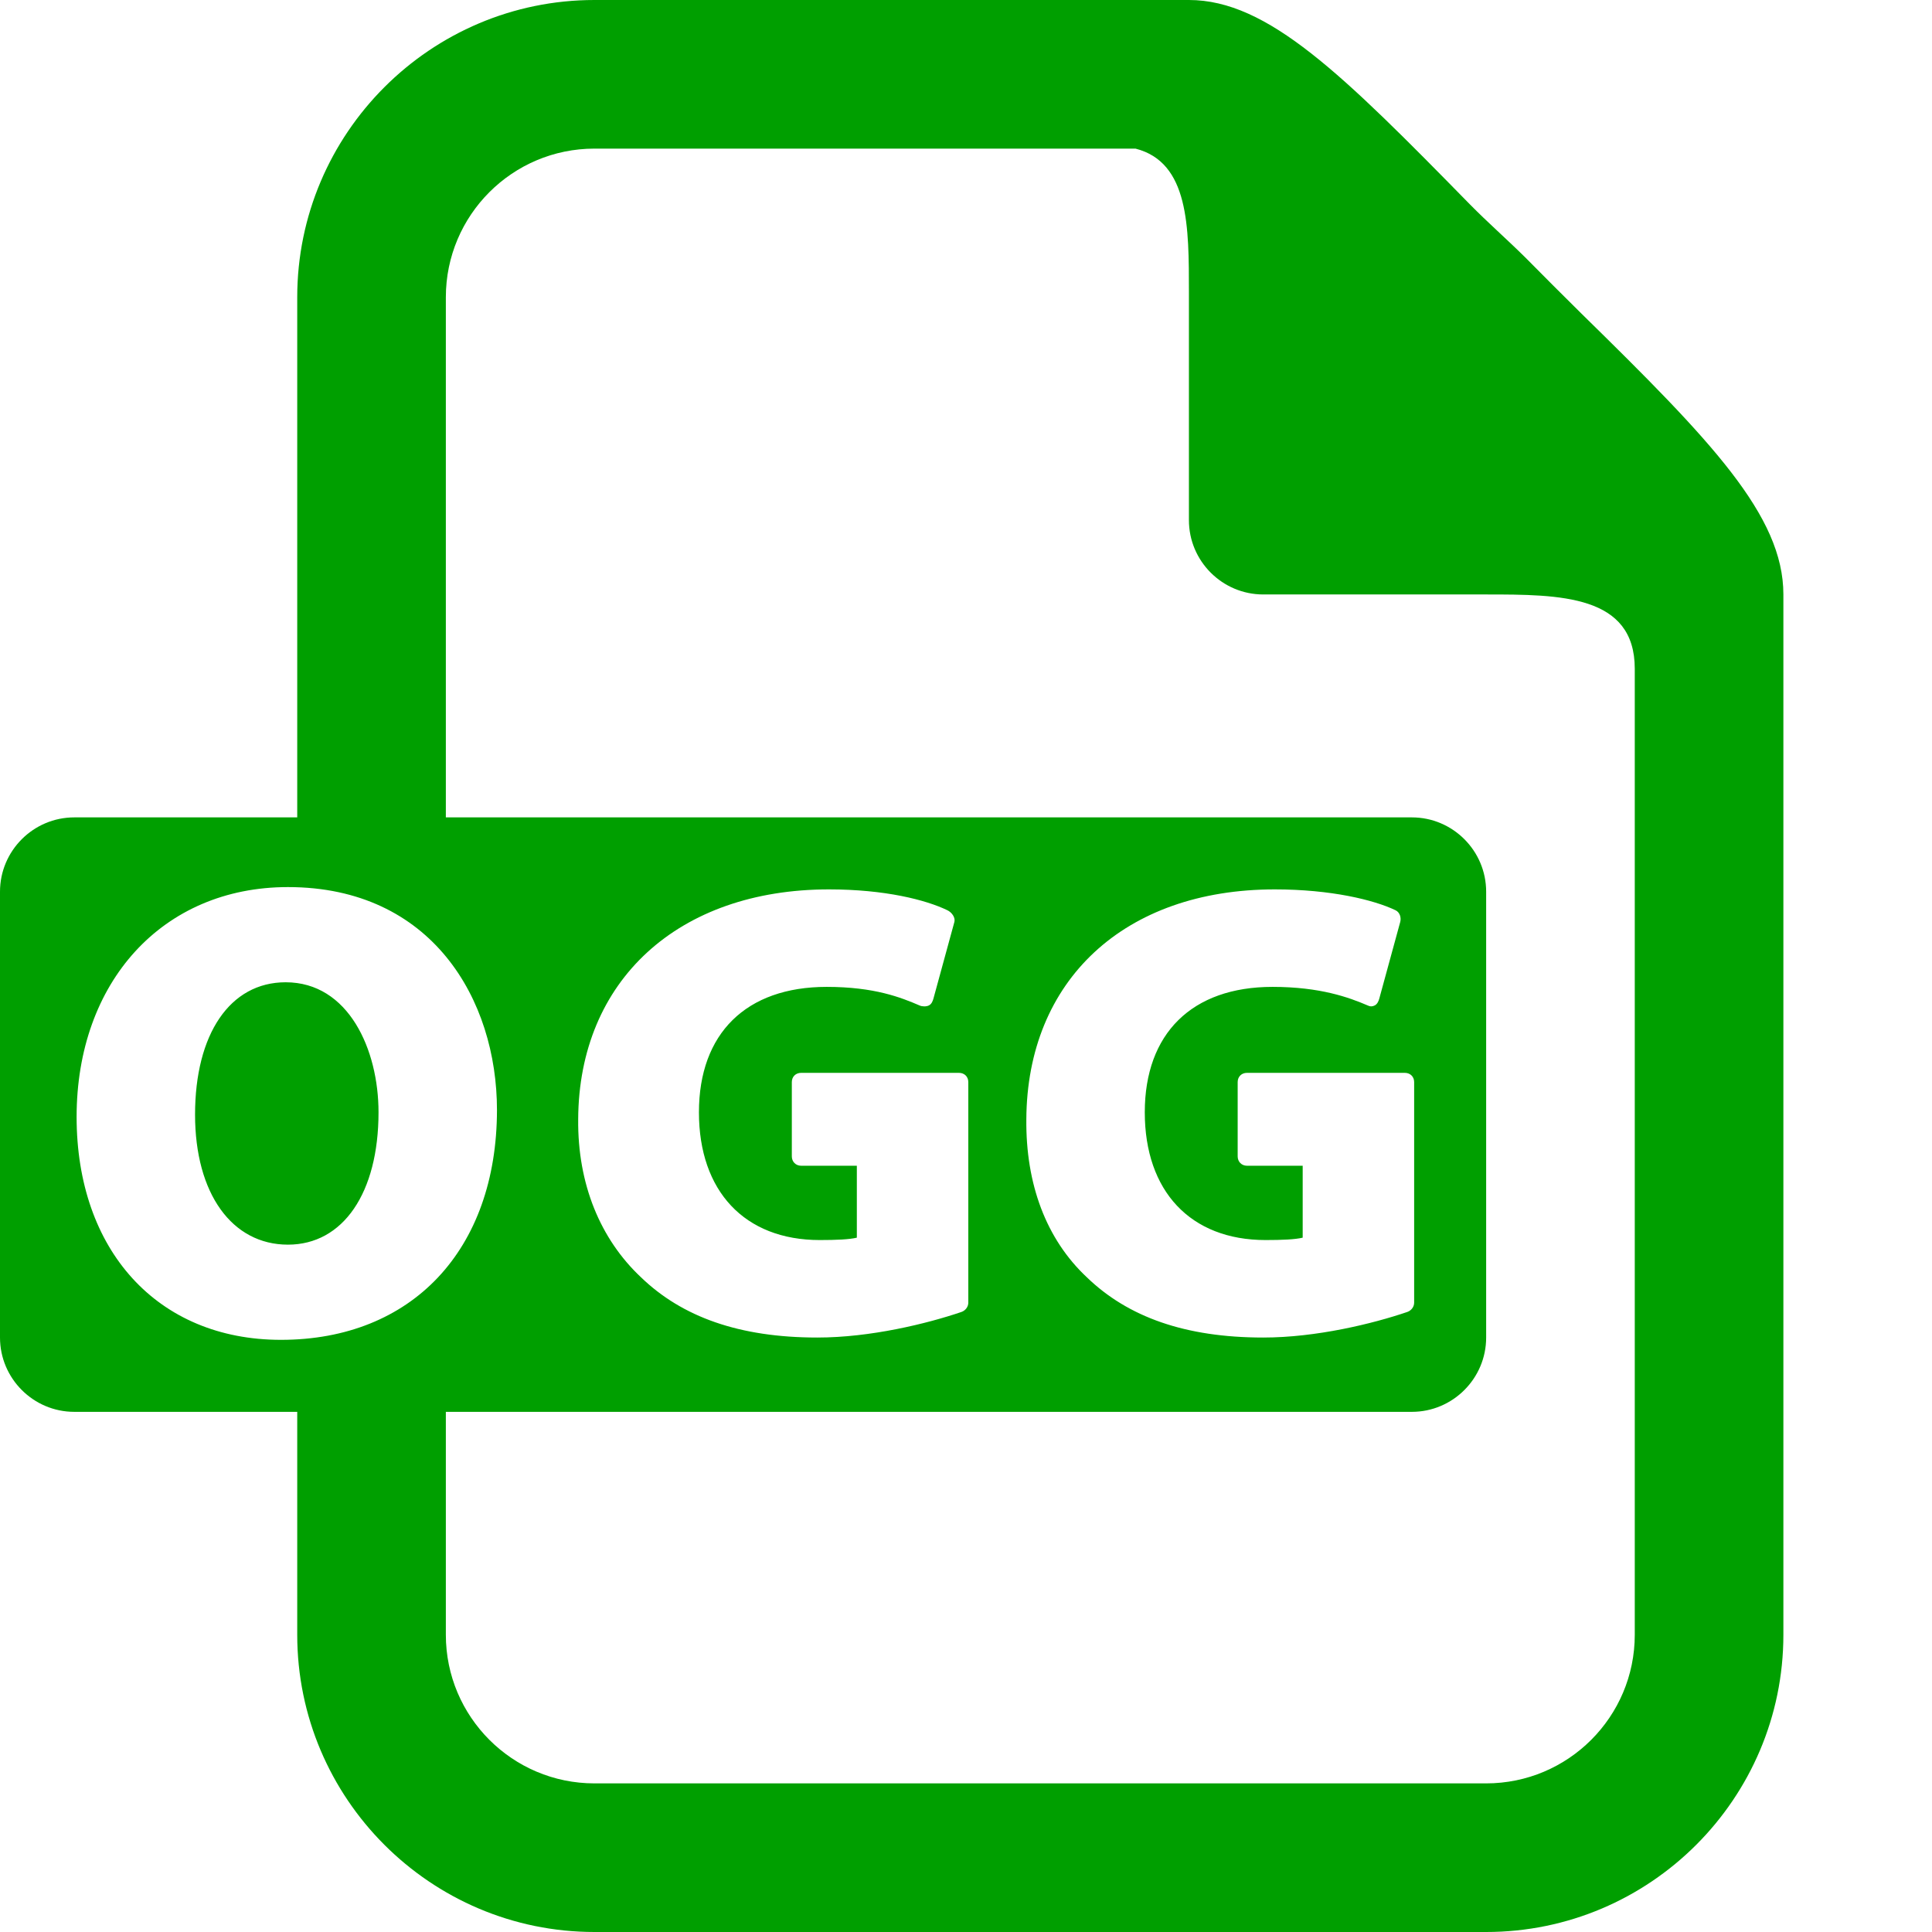 <?xml version="1.0" encoding="UTF-8" standalone="no"?>
<svg
   xmlns:dc="http://purl.org/dc/elements/1.1/"
   xmlns:cc="http://creativecommons.org/ns#"
   xmlns:rdf="http://www.w3.org/1999/02/22-rdf-syntax-ns#"
   xmlns:svg="http://www.w3.org/2000/svg"
   xmlns="http://www.w3.org/2000/svg"
   id="svg2306"
   version="1.1"
   viewBox="0 0 26 26"
   height="26"
   width="26">
  <defs
     id="defs2310" />
  <path
     style="fill:#009f00;fill-opacity:1"
     id="path2304"
     d="M 8 0 C 5.795 0 4 1.795 4 4 L 4 11 L 1 11 C 0.449 11 0 11.449 0 12 L 0 18 C 0 18.551 0.449 19 1 19 L 4 19 L 4 22 C 4 24.205 5.795 26 8 26 L 20 26 C 22.205 26 24 24.205 24 22 L 24 8 C 24 6.938 23.027 5.93 21.281 4.219 C 21.037 3.979 20.777 3.717 20.531 3.469 C 20.283 3.223 20.021 2.994 19.781 2.75 C 18.069 1.003 17.063 0 16 0 L 8 0 z M 8 2 L 15.281 2 C 16.002 2.184 16 3.05 16 3.938 L 16 7 C 16 7.551 16.449 8 17 8 L 20 8 C 20.998 8 22 8.005 22 9 L 22 22 C 22 23.104 21.104 24 20 24 L 8 24 C 6.896 24 6 23.104 6 22 L 6 19 L 19 19 C 19.551 19 20 18.551 20 18 L 20 12 C 20 11.449 19.551 11 19 11 L 6 11 L 6 4 C 6 2.896 6.896 2 8 2 z M 3.875 11.938 C 5.813 11.938 6.688 13.454 6.688 14.938 C 6.686 16.822 5.542 18.031 3.781 18.031 C 2.118 18.031 1.031 16.824 1.031 15.031 C 1.031 13.217 2.185 11.938 3.875 11.938 z M 11.156 11.969 C 11.909 11.969 12.461 12.11 12.75 12.25 C 12.807 12.277 12.859 12.346 12.844 12.406 L 12.562 13.438 C 12.552 13.475 12.535 13.514 12.5 13.531 C 12.465 13.548 12.409 13.547 12.375 13.531 C 12.126 13.424 11.769 13.281 11.125 13.281 C 10.04 13.281 9.406 13.909 9.406 14.969 C 9.406 16.028 10.019 16.688 11.031 16.688 C 11.258 16.688 11.432 16.68 11.531 16.656 L 11.531 15.688 L 10.781 15.688 C 10.709 15.688 10.656 15.634 10.656 15.562 L 10.656 14.562 C 10.656 14.489 10.709 14.438 10.781 14.438 L 12.906 14.438 C 12.978 14.438 13.031 14.489 13.031 14.562 L 13.031 17.531 C 13.031 17.588 12.991 17.638 12.938 17.656 C 12.476 17.813 11.715 18 11 18 C 9.951 18 9.18 17.724 8.625 17.188 C 8.079 16.675 7.772 15.934 7.781 15.062 C 7.79 13.195 9.128 11.969 11.156 11.969 z M 17.156 11.969 C 17.909 11.969 18.49 12.11 18.781 12.25 C 18.837 12.277 18.859 12.346 18.844 12.406 L 18.562 13.438 C 18.552 13.475 18.534 13.514 18.5 13.531 C 18.465 13.548 18.439 13.547 18.406 13.531 C 18.156 13.424 17.769 13.281 17.125 13.281 C 16.04 13.281 15.406 13.909 15.406 14.969 C 15.406 16.028 16.019 16.688 17.031 16.688 C 17.258 16.688 17.432 16.68 17.531 16.656 L 17.531 15.688 L 16.781 15.688 C 16.709 15.688 16.656 15.634 16.656 15.562 L 16.656 14.562 C 16.656 14.489 16.709 14.438 16.781 14.438 L 18.906 14.438 C 18.978 14.438 19.031 14.489 19.031 14.562 L 19.031 17.531 C 19.031 17.588 18.991 17.638 18.938 17.656 C 18.477 17.813 17.715 18 17 18 C 15.951 18 15.179 17.724 14.625 17.188 C 14.078 16.675 13.803 15.934 13.812 15.062 C 13.822 13.195 15.128 11.969 17.156 11.969 z M 3.844 13.219 C 3.095 13.219 2.625 13.916 2.625 15 C 2.625 16.063 3.122 16.75 3.875 16.75 C 4.618 16.75 5.094 16.053 5.094 14.969 C 5.094 14.125 4.691 13.219 3.844 13.219 z" />
</svg>
